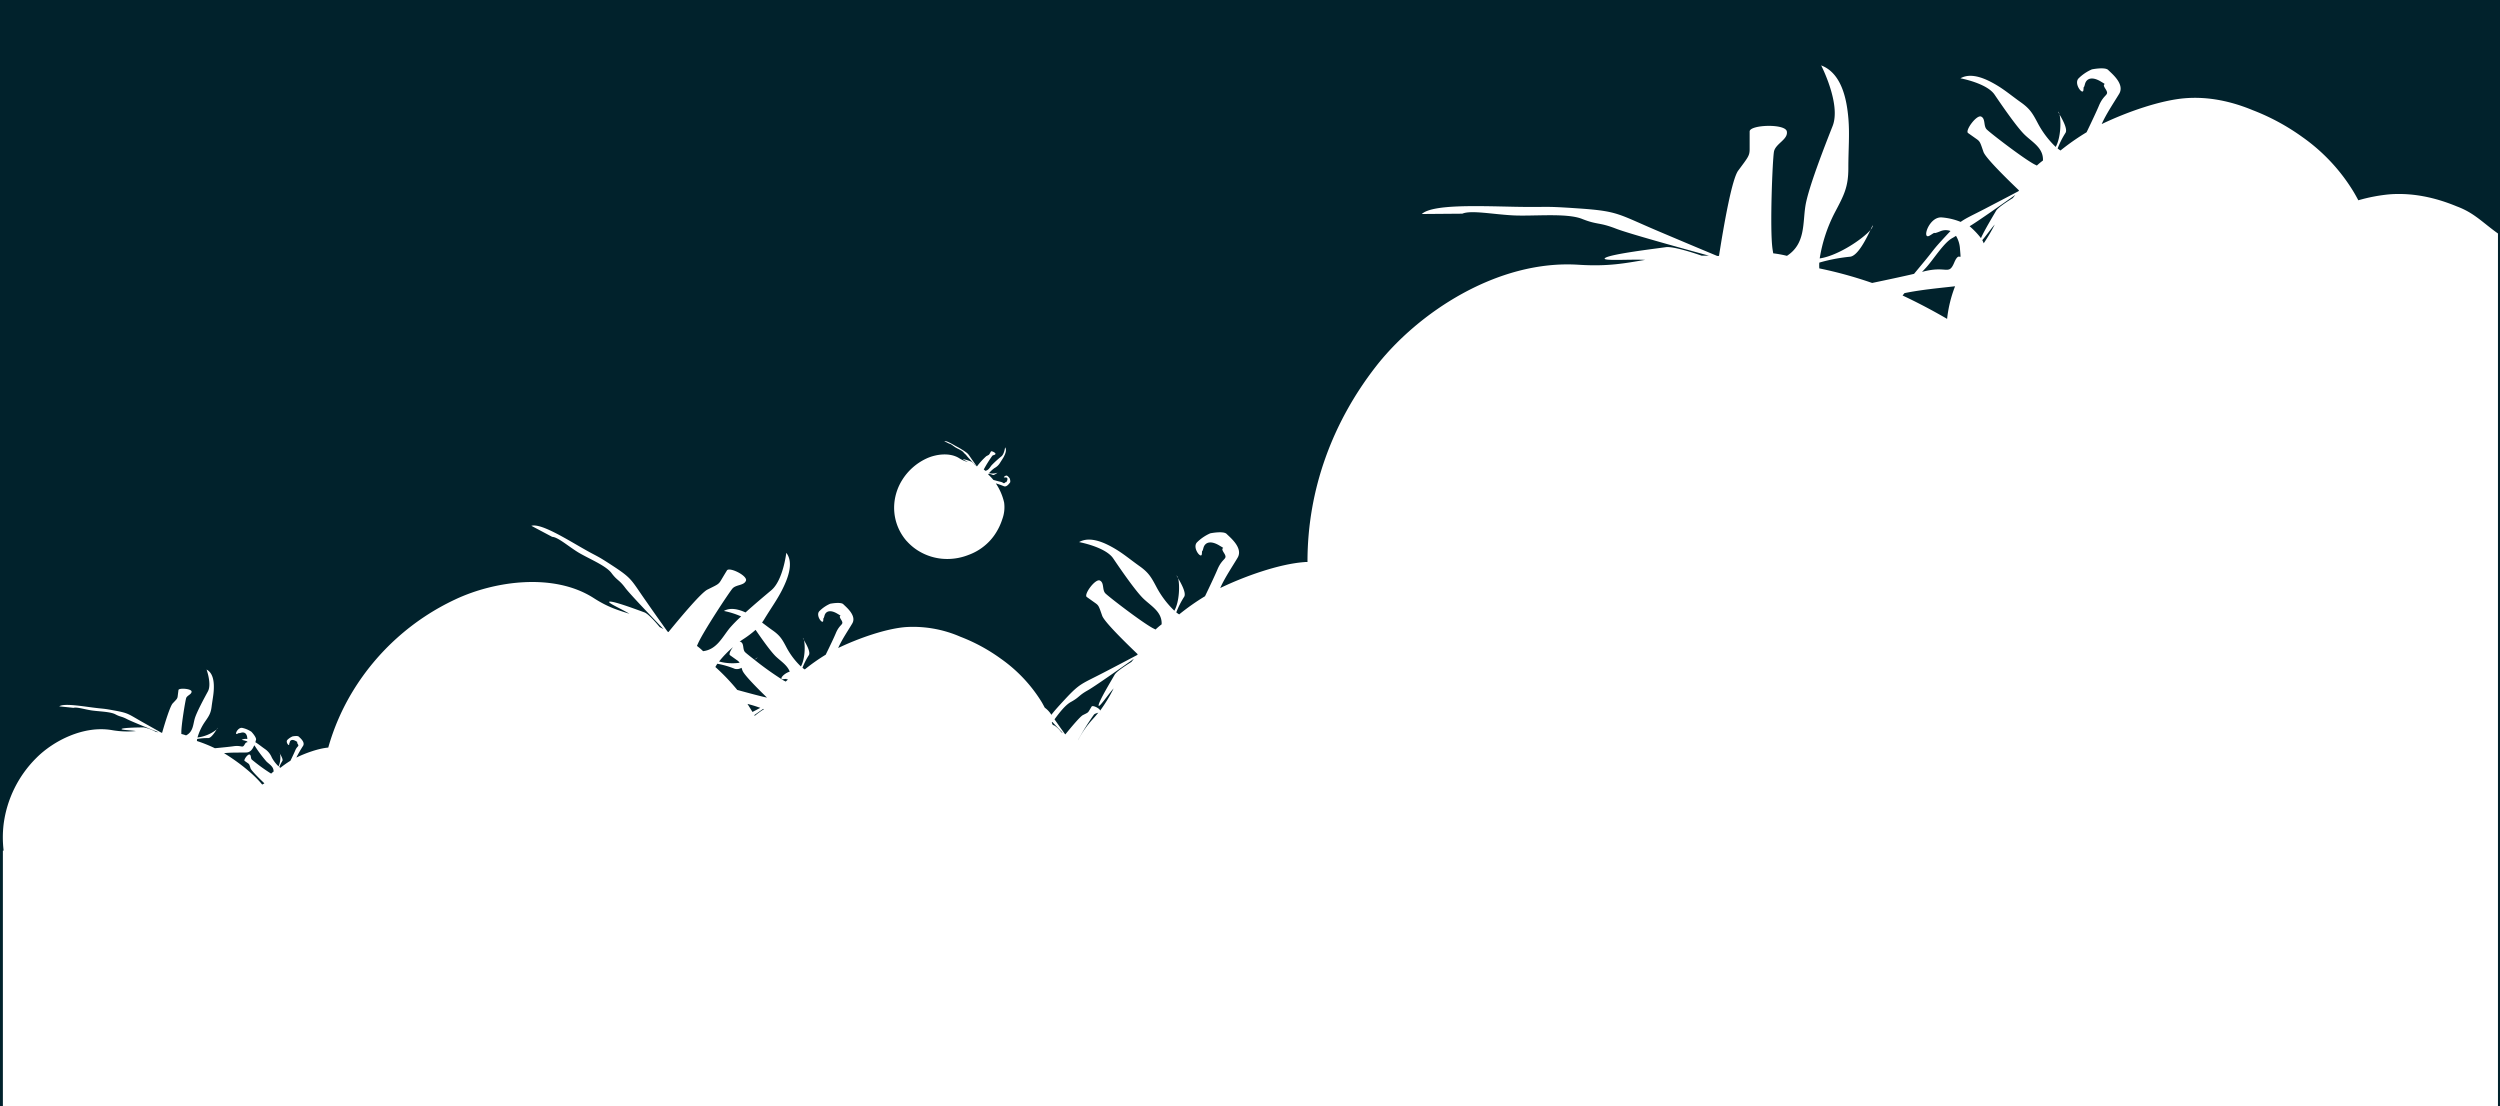 <svg xmlns="http://www.w3.org/2000/svg" viewBox="0 0 996.7 441.1"><rect x="0" y="0" width="996.7" height="441.1" fill="#808080" stroke="none"/><defs><style>.cls-1{fill:#01222c;}.cls-2{fill:#fff;}</style></defs><g id="Layer_2" data-name="Layer 2"><g id="Layer_1-2" data-name="Layer 1"><rect class="cls-1" width="996.7" height="441.09"/><path class="cls-2" d="M745.73,91.64a3.88,3.88,0,0,0,.88-1.44C746.78,89.39,746.43,90.17,745.73,91.64Z"/><path class="cls-2" d="M86.36,290.79a1.56,1.56,0,0,0,.37-.47C86.83,290,86.67,290.3,86.36,290.79Z"/><path class="cls-2" d="M469.64,230.5a2.24,2.24,0,0,0-.4-.9C468.9,229.24,469.16,229.67,469.64,230.5Z"/><path class="cls-2" d="M111.62,300.52a1,1,0,0,0-.15-.35C111.33,300,111.43,300.2,111.62,300.52Z"/><path class="cls-2" d="M300.91,262.9a2.8,2.8,0,0,0,.94-.56C302.22,261.92,301.77,262.27,300.91,262.9Z"/><path class="cls-2" d="M397.75,188.51a.7.7,0,0,0,.22-.14C398.06,188.27,398,188.36,397.75,188.51Z"/><path class="cls-2" d="M361.54,215.76a20.69,20.69,0,0,0,5.63,4.44,21.76,21.76,0,0,0,8.23,2.54,22.77,22.77,0,0,0,6.84-.35,23,23,0,0,0,3.88-1.15A21.56,21.56,0,0,0,392,218a21,21,0,0,0,5.16-5.73,23.82,23.82,0,0,0,2.43-5.27,13.76,13.76,0,0,0,.73-6.68,22.48,22.48,0,0,0-3.31-7.61,32.2,32.2,0,0,1,3.28,1.16c1.06.38,2.06-1.1,2.37-1.47s-.06-1.57-.06-1.57a3.67,3.67,0,0,0-1.05-1.14c-.61-.37-1.74.73-1.15.67s0,0,.62,0,.86.57.39,1.47,0,0-.71.58-.44,0-1.83-.34c-.55-.11-1.67-.41-2.82-.73a21.07,21.07,0,0,0-2.08-2.18,2.9,2.9,0,0,1,.19-.31,9.42,9.42,0,0,1,1.67.49c.4.19,1.4-.54,1.88-.89a6.26,6.26,0,0,1-3.4.19,10.9,10.9,0,0,1,2.23-2.06,5.7,5.7,0,0,0,2.12-2c.62-1,1.18-1.77,1.64-2.68s1.18-2.55.41-3.55c0,0-.31,2.61-1.43,3.56a42.11,42.11,0,0,0-3.94,3.57c-.71.87-1.23,2.05-2.53,2.21h0a4.85,4.85,0,0,0-.59-.5c0-.09.08-.17.11-.25a50,50,0,0,1,3.26-5.19c.33-.4,1.09-.27,1.28-.75s-1.58-1.34-1.8-1l-.57,1c-.22.36-.34.39-1.27.86a27.77,27.77,0,0,0-3.72,4.07l-.09,0-.69-1c-.38-.55-.84-1.19-1.34-1.9-1.41-2-1.28-2.12-3.1-3.31a34,34,0,0,0-3.11-1.81c-1.77-1-3.86-2.29-4.69-2l2,1c.54,0,1.42.81,2.38,1.42s2.69,1.27,3.25,2,.71.6,1.32,1.41c.43.57,2.44,2.67,3.62,3.9l-.35-.2a5.63,5.63,0,0,0-1.45-1.4,19.28,19.28,0,0,0-3.3-1c-.35.05,1.21.72,1.88,1.15a12.26,12.26,0,0,1-3.39-1.49c-3.77-2.42-9.39-1.64-13.15.13a22.62,22.62,0,0,0-9.7,8.67,21.11,21.11,0,0,0-3,8.65,20.16,20.16,0,0,0,4.92,15.62Z"/><path class="cls-2" d="M320.54,255.17a1.8,1.8,0,0,0-.32-.72C319.94,254.15,320.15,254.5,320.54,255.17Z"/><path class="cls-2" d="M821.07,45.57a2.39,2.39,0,0,0-.4-.9C820.32,44.31,820.58,44.74,821.07,45.57Z"/><path class="cls-2" d="M995.89,93.09c-6.22-4.42-9.42-8.21-16.42-10.81-8.6-3.57-17.66-5.51-26.86-4.8a67,67,0,0,0-12.39,2.37c-.68-1.28-1.38-2.55-2.15-3.8a73,73,0,0,0-20-21.3,87.74,87.74,0,0,0-19.91-10.81c-8.6-3.57-17.66-5.5-26.86-4.79-9.95.76-23.54,5.57-33.4,10.32,1.81-4.11,5.22-9.13,7-12.12,2.28-3.91-3.13-8.15-4.4-9.45s-6.48-.25-6.48-.25a17.23,17.23,0,0,0-5.4,3.67c-1.9,2.2,1.83,6.83,2,4.56s0,0,.61-2.34,2.88-3.09,6.28-1.06,0,0,1.86,2.9-.46,1.65-2.6,6.84c-.84,2-2.81,6.21-4.89,10.51A93.41,93.41,0,0,0,821.48,60a10.16,10.16,0,0,1-1.14-.81,34.76,34.76,0,0,1,3.12-6.2c1-1.47-1.28-5.51-2.39-7.41.69,2.56.56,9.33-1.5,13a37.06,37.06,0,0,1-6.94-9.09c-2.17-4.11-3.17-6-6.91-8.66s-6.48-5-9.89-7-9.62-5.26-14.24-2.61c0,0,10.49,1.92,13.6,6.5s8.91,13,12,16S814.73,59,814.48,64h0A25.13,25.13,0,0,0,812.06,66l-1-.49c-4.41-2.34-17.64-12.52-19-13.92s-.4-4.23-2.2-5.11-6.56,5.61-5.23,6.56l3.48,2.46c1.33.95,1.4,1.4,2.66,5.06.79,2.28,8.48,9.92,14.18,15.37l-.27.32-4.44,2.34-8.67,4.53c-5.28,2.75-7.65,3.74-9.89,5.35a25.38,25.38,0,0,0-7.68-1.8c-5.14-.2-8,9.36-4.57,7.2s0,0,4-1.61a5.46,5.46,0,0,1,4.2-.16c-.53.55-1.09,1.14-1.72,1.82-6.1,6.57-4.14,4.82-9.51,11.26l-3.31,4c-4.27,1-10.39,2.31-16.71,3.63A166.12,166.12,0,0,0,725.32,107a16.1,16.1,0,0,1,0-2.3,67.54,67.54,0,0,1,12.15-2.34c3.18-.18,6.64-7.3,8.25-10.68-3,3.52-12.9,10.29-20.24,11.35a60.31,60.31,0,0,1,6-18.25c3.71-7,5.42-10.24,5.42-17.78s.57-13.47,0-19.93-2.28-17.78-10.84-21c0,0,8,15.48,4.57,24.17S720.94,75,719.8,82s.08,15.17-7.38,20h0a44,44,0,0,0-5.47-1c-.1-.6-.2-1.19-.28-1.73-1.14-8.08,0-35.55.57-38.78s5.71-4.85,5.14-8.08-14.83-2.7-14.83,0v7c0,2.69-.58,3.23-4.57,8.62-2.48,3.35-5.63,21.09-7.65,34l-.74,0-7.94-3.32c-4.43-1.86-9.7-4.08-15.43-6.51-16.26-6.9-15.92-8-31.66-9.09s-11.21-.37-26-.68-32.47-1-36.72,2.89L583,85.19c3.46-1.48,11.85.22,20.06.67s21.45-1.06,27.69,1.42,6.64,1.22,13.53,3.89c4.79,1.86,25.08,7.49,37,10.75l-2.9,0c-6.13-2.12-12.05-3.7-14.23-3.38-3.67.54-21.93,2.69-24.21,4.31-1.94,1.37,10.2.41,15.94.76-7.89,1.29-14.53,2.71-26.53,1.94-32.45-2.09-64.27,19.31-80.8,40.55-17.21,22.11-27.28,48.91-27.28,77.79,0,0,0,.11,0,.16-.47,0-.93,0-1.4.06-9.95.76-23.54,5.57-33.39,10.32,1.8-4.11,5.21-9.13,6.95-12.12,2.28-3.91-3.13-8.15-4.4-9.45s-6.48-.25-6.48-.25a17.23,17.23,0,0,0-5.39,3.67c-1.91,2.2,1.83,6.83,2,4.56s0,0,.61-2.34,2.88-3.09,6.29-1.06,0,0,1.85,2.9-.46,1.65-2.6,6.84c-.84,2-2.81,6.21-4.89,10.52a91.87,91.87,0,0,0-10.31,7.25,10.22,10.22,0,0,1-1.15-.81,34.68,34.68,0,0,1,3.13-6.2c1-1.47-1.29-5.51-2.4-7.41.7,2.56.56,9.33-1.5,12.95a37.11,37.11,0,0,1-6.94-9.09c-2.17-4.1-3.17-6-6.91-8.66s-6.48-5-9.89-7-9.62-5.25-14.24-2.61c0,0,10.5,1.92,13.6,6.5s8.91,13,12,16,7.56,5.3,7.31,10.29h0a25,25,0,0,0-2.42,2.06c-.34-.16-.66-.33-1-.49-4.41-2.34-17.64-12.52-19-13.91s-.39-4.24-2.2-5.12-6.56,5.61-5.22,6.56l3.47,2.47c1.34.95,1.4,1.39,2.67,5,.78,2.28,8.48,9.92,14.18,15.37-.1.11-.18.22-.28.32l-4.44,2.34c-2.48,1.31-5.44,2.86-8.66,4.53-9.16,4.77-9.57,4.23-15.67,10.8-3.44,3.71-4.32,4.77-5.39,6.14a9.94,9.94,0,0,0-2.63-2.84c-.43-.78-.83-1.58-1.29-2.34A58.91,58.91,0,0,0,399,262.6a70.33,70.33,0,0,0-16.1-8.74A47.14,47.14,0,0,0,361.16,250c-8.05.62-19,4.51-27,8.35,1.46-3.33,4.22-7.39,5.63-9.8,1.84-3.17-2.54-6.59-3.56-7.64s-5.24-.21-5.24-.21a14,14,0,0,0-4.37,3c-1.54,1.78,1.48,5.53,1.59,3.69s0,0,.49-1.89,2.33-2.5,5.09-.86,0,0,1.5,2.34-.37,1.34-2.1,5.54c-.68,1.65-2.28,5-4,8.5a75.61,75.61,0,0,0-8.34,5.87,7.22,7.22,0,0,1-.92-.66,27.31,27.31,0,0,1,2.52-5c.83-1.19-1-4.46-1.94-6,.56,2.08.46,7.55-1.21,10.48a30.06,30.06,0,0,1-5.61-7.35c-1.75-3.32-2.56-4.86-5.59-7-1.59-1.12-2.95-2.17-4.28-3.16.35-.5.7-1,1.07-1.63,2.6-4.27,4.93-7.46,6.87-11.28s5-10.69,1.72-14.89c0,0-1.27,11-6,14.94-2.71,2.27-6.74,5.66-10.25,8.83-2.68-1.23-6-2.12-8.63-.59a32.31,32.31,0,0,1,6.88,2.18,54.9,54.9,0,0,0-4.52,4.59c-3,3.65-5.18,8.61-10.65,9.26h0a22.34,22.34,0,0,0-2.45-2.09c.16-.37.31-.73.46-1.05,2.2-4.89,12.26-20.12,13.67-21.79s4.58-1.16,5.4-3.14-6.64-5.64-7.57-4.12-1.48,2.44-2.41,4-1.41,1.67-5.3,3.61C279.7,236.13,272,245.29,266.49,252l-.37-.22-2.91-4.08c-1.62-2.28-3.54-5-5.62-8-5.93-8.41-5.38-8.92-13-13.92s-5.59-3.32-13-7.6-16.22-9.59-19.74-8.55l8.29,4.4c2.28.13,6,3.42,10,5.95s11.32,5.35,13.65,8.48,3,2.53,5.56,6c1.81,2.37,10.22,11.19,15.18,16.34L263,250c-2.39-2.9-4.87-5.44-6.1-5.86-2-.72-12.12-4.56-13.84-4.28-1.47.24,5.07,3.06,7.88,4.85-4.48-1.46-8.36-2.49-14.22-6.26-15.84-10.18-39.46-6.9-55.22.53a95,95,0,0,0-40.75,36.44,90.25,90.25,0,0,0-9.88,22.62c-3.83.34-9,2.16-12.73,4a48.18,48.18,0,0,1,2.7-4.69c.88-1.52-1.22-3.16-1.71-3.66s-2.5-.1-2.5-.1a6.7,6.7,0,0,0-2.09,1.42c-.74.86.7,2.65.76,1.77s0,0,.23-.91,1.12-1.19,2.44-.41,0,0,.72,1.12-.18.64-1,2.65c-.33.79-1.09,2.41-1.9,4.07a37.8,37.8,0,0,0-4,2.81,3.58,3.58,0,0,1-.44-.31,12.82,12.82,0,0,1,1.21-2.4c.4-.57-.5-2.13-.93-2.87a8.49,8.49,0,0,1-.58,5,14.37,14.37,0,0,1-2.69-3.52,7.56,7.56,0,0,0-2.67-3.35c-1.45-1-2.51-1.93-3.83-2.72l-.06,0c.11-.39.19-.72.26-.93.33-1-1.83-3.27-1.83-3.27a10.62,10.62,0,0,0-3.68-1.55c-1.8-.28-3.23,3-1.93,2.36s0,0,1.48-.42,2.48.43,2.5,2.51a3.42,3.42,0,0,0-2.25.32,17.35,17.35,0,0,1,2.23.62c0,1.13-.1-.44-1,1.14-1,1.8-1.06.27-4.59.8-1.39.2-4.3.5-7.32.78a57.13,57.13,0,0,0-7.16-2.88,6.38,6.38,0,0,1,.1-.81,23.76,23.76,0,0,1,4.39-.35c1.13.06,2.66-2.31,3.38-3.44a15.31,15.31,0,0,1-7.64,3.2,21.66,21.66,0,0,1,2.92-6.19c1.62-2.33,2.37-3.4,2.7-6.06s.79-4.72.88-7,0-6.35-2.89-7.83c0,0,2.13,5.77.54,8.7s-4.52,8.37-5.23,10.8-.64,5.34-3.48,6.75h0a14.27,14.27,0,0,0-1.88-.57c0-.22,0-.43,0-.62-.05-2.9,1.57-12.53,1.91-13.65s2.22-1.49,2.17-2.65-5.11-1.53-5.23-.58l-.31,2.47c-.12.95-.35,1.11-2,2.85-1,1.09-2.92,7.22-4.2,11.69l-.26,0c-.72-.39-1.61-.9-2.65-1.48l-5.15-2.9c-5.43-3.07-5.26-3.43-10.76-4.45s-3.93-.57-9.14-1.26-11.39-1.64-13.06-.43l5.69.59c1.29-.39,4.17.54,7,1s7.61.47,9.7,1.59,2.29.69,4.6,1.9c1.6.84,8.5,3.63,12.56,5.25l-1-.13A16.16,16.16,0,0,0,57.3,290c-1.32,0-7.85.08-8.73.56s3.58.55,5.59.9a35.67,35.67,0,0,1-9.44-.36c-11.34-2-23.5,4.27-30.27,11.11a45.37,45.37,0,0,0-13,26.34,44,44,0,0,0,0,10.57h-.3v102H995.89Zm-891.16,220,0,0,.09-.06ZM298,280.64a49.06,49.06,0,0,1,5.11,1.57L300,283.84C299.32,282.74,298.65,281.66,298,280.64Zm2.74,4.45,3.51-2.47.33.12a31.27,31.27,0,0,0-3.67,2.65C300.84,285.29,300.78,285.19,300.73,285.09Zm134.78,1.78a37.83,37.83,0,0,0-5.72,8.27l.17-.41a94.92,94.92,0,0,1,6.14-9.79c.43-.5,1.19-.58,1.77-.83C437.17,285,436.41,285.89,435.51,286.87Zm-12.44,5a10.6,10.6,0,0,0-2.74-2.63l-.61-.22c-.12-.31-.28-.61-.41-.92.07-.1.15-.19.22-.28,1.38,1.48,3,3.18,4.2,4.42Zm336.19-175c6.52-1.37,14.5-2.09,20.18-2.74a50.88,50.88,0,0,0-3.18,13c-6-3.49-12.06-6.66-17.75-9.32Zm31-21.11c1.28-1.42,3.52-4.6,5-6.25a70.08,70.08,0,0,1-4.41,7.5A6.82,6.82,0,0,0,790.31,95.77ZM803.46,77.7l-1,1.27c-3.21,2-6.09,4-6.69,5.11-.86,1.5-4.7,7.86-6,10.86a31.63,31.63,0,0,0-4.53-4.74C788,88.59,797.72,81.76,803.46,77.7Zm-35.53,28.94c3.11-3.46,7-9.86,10.46-11.75.58-.32,1-.6,1.43-.86a11.17,11.17,0,0,1,1.59,5.25c.57,6.47,0,0-2.28,5.37s-2.85,1.1-12.55,3.67l-.3.07C766.83,107.82,767.39,107.24,767.93,106.64ZM427,279.83c3.43-1.89,2.94-2.51,6.7-4.62,2.61-1.47,12.55-8.45,18.37-12.58l-1,1.27c-3.21,2-6.08,4-6.69,5.11-1,1.81-6.39,10.64-6.39,12.22,0,1.35,3.79-4.36,6-6.78a60.45,60.45,0,0,1-5.38,8.85c-.17-.92-3-2.25-3.39-1.62l-1.08,1.78c-.42.68-.63.75-2.39,1.62-1.08.54-4.55,4.66-7,7.69l-.16-.1c-.36-.49-.8-1.11-1.31-1.83-.73-1-1.59-2.25-2.53-3.58l-.33-.48C422.51,283.91,424.83,281,427,279.83ZM309.3,261.71c2,1.9,4.61,3.5,5.55,6.07-2.29.64-4.49,3.18-2.62,3,2.22-.24.5-.06,1.94.12-.31.26-.61.53-.91.83l-.78-.39A125.27,125.27,0,0,1,300.74,263l.17-.13-.23.08c-1.83-1.42-3.23-2.55-3.6-2.92-1.13-1.12-.32-3.42-1.78-4.13a.72.72,0,0,0-.44-.05c.39-.29.78-.57,1.16-.83a42,42,0,0,0,5.22-3.91C303.82,254.89,307.29,259.76,309.3,261.71Zm-17-3.8c-1.06,1.35-1.81,2.93-1.25,3.32l2.81,2a3,3,0,0,1,1,1,20.38,20.38,0,0,1-8.19-.51A42.58,42.58,0,0,1,292.33,257.91Zm-6.33,6.7a36.12,36.12,0,0,1,7,2.05,3.56,3.56,0,0,0,2.66-.43l.37,1.08c.57,1.63,5.48,6.64,9.79,10.82h0c-2.29-.48-7-1.73-11.86-3.07a83.49,83.49,0,0,0-8.73-9.14A15.12,15.12,0,0,1,286,264.61ZM98.16,300c1.71,0,2.64-1.49,3.19-2.86a2.11,2.11,0,0,1,.25.27,54.93,54.93,0,0,0,4.64,6.2c1.19,1.15,2.92,2.05,2.83,4h0a8.5,8.5,0,0,0-.94.8l-.37-.19a70.32,70.32,0,0,1-7.37-5.39c-.54-.54-.15-1.64-.85-2s-2.54,2.17-2,2.54l1.35.95c.52.37.54.54,1,2,.31.88,3.28,3.84,5.49,5.95l-.1.12-.75.4c-3.61-4.46-9.91-9.29-15.21-12.51C92.15,299.93,96,300.09,98.16,300Z"/></g></g></svg>